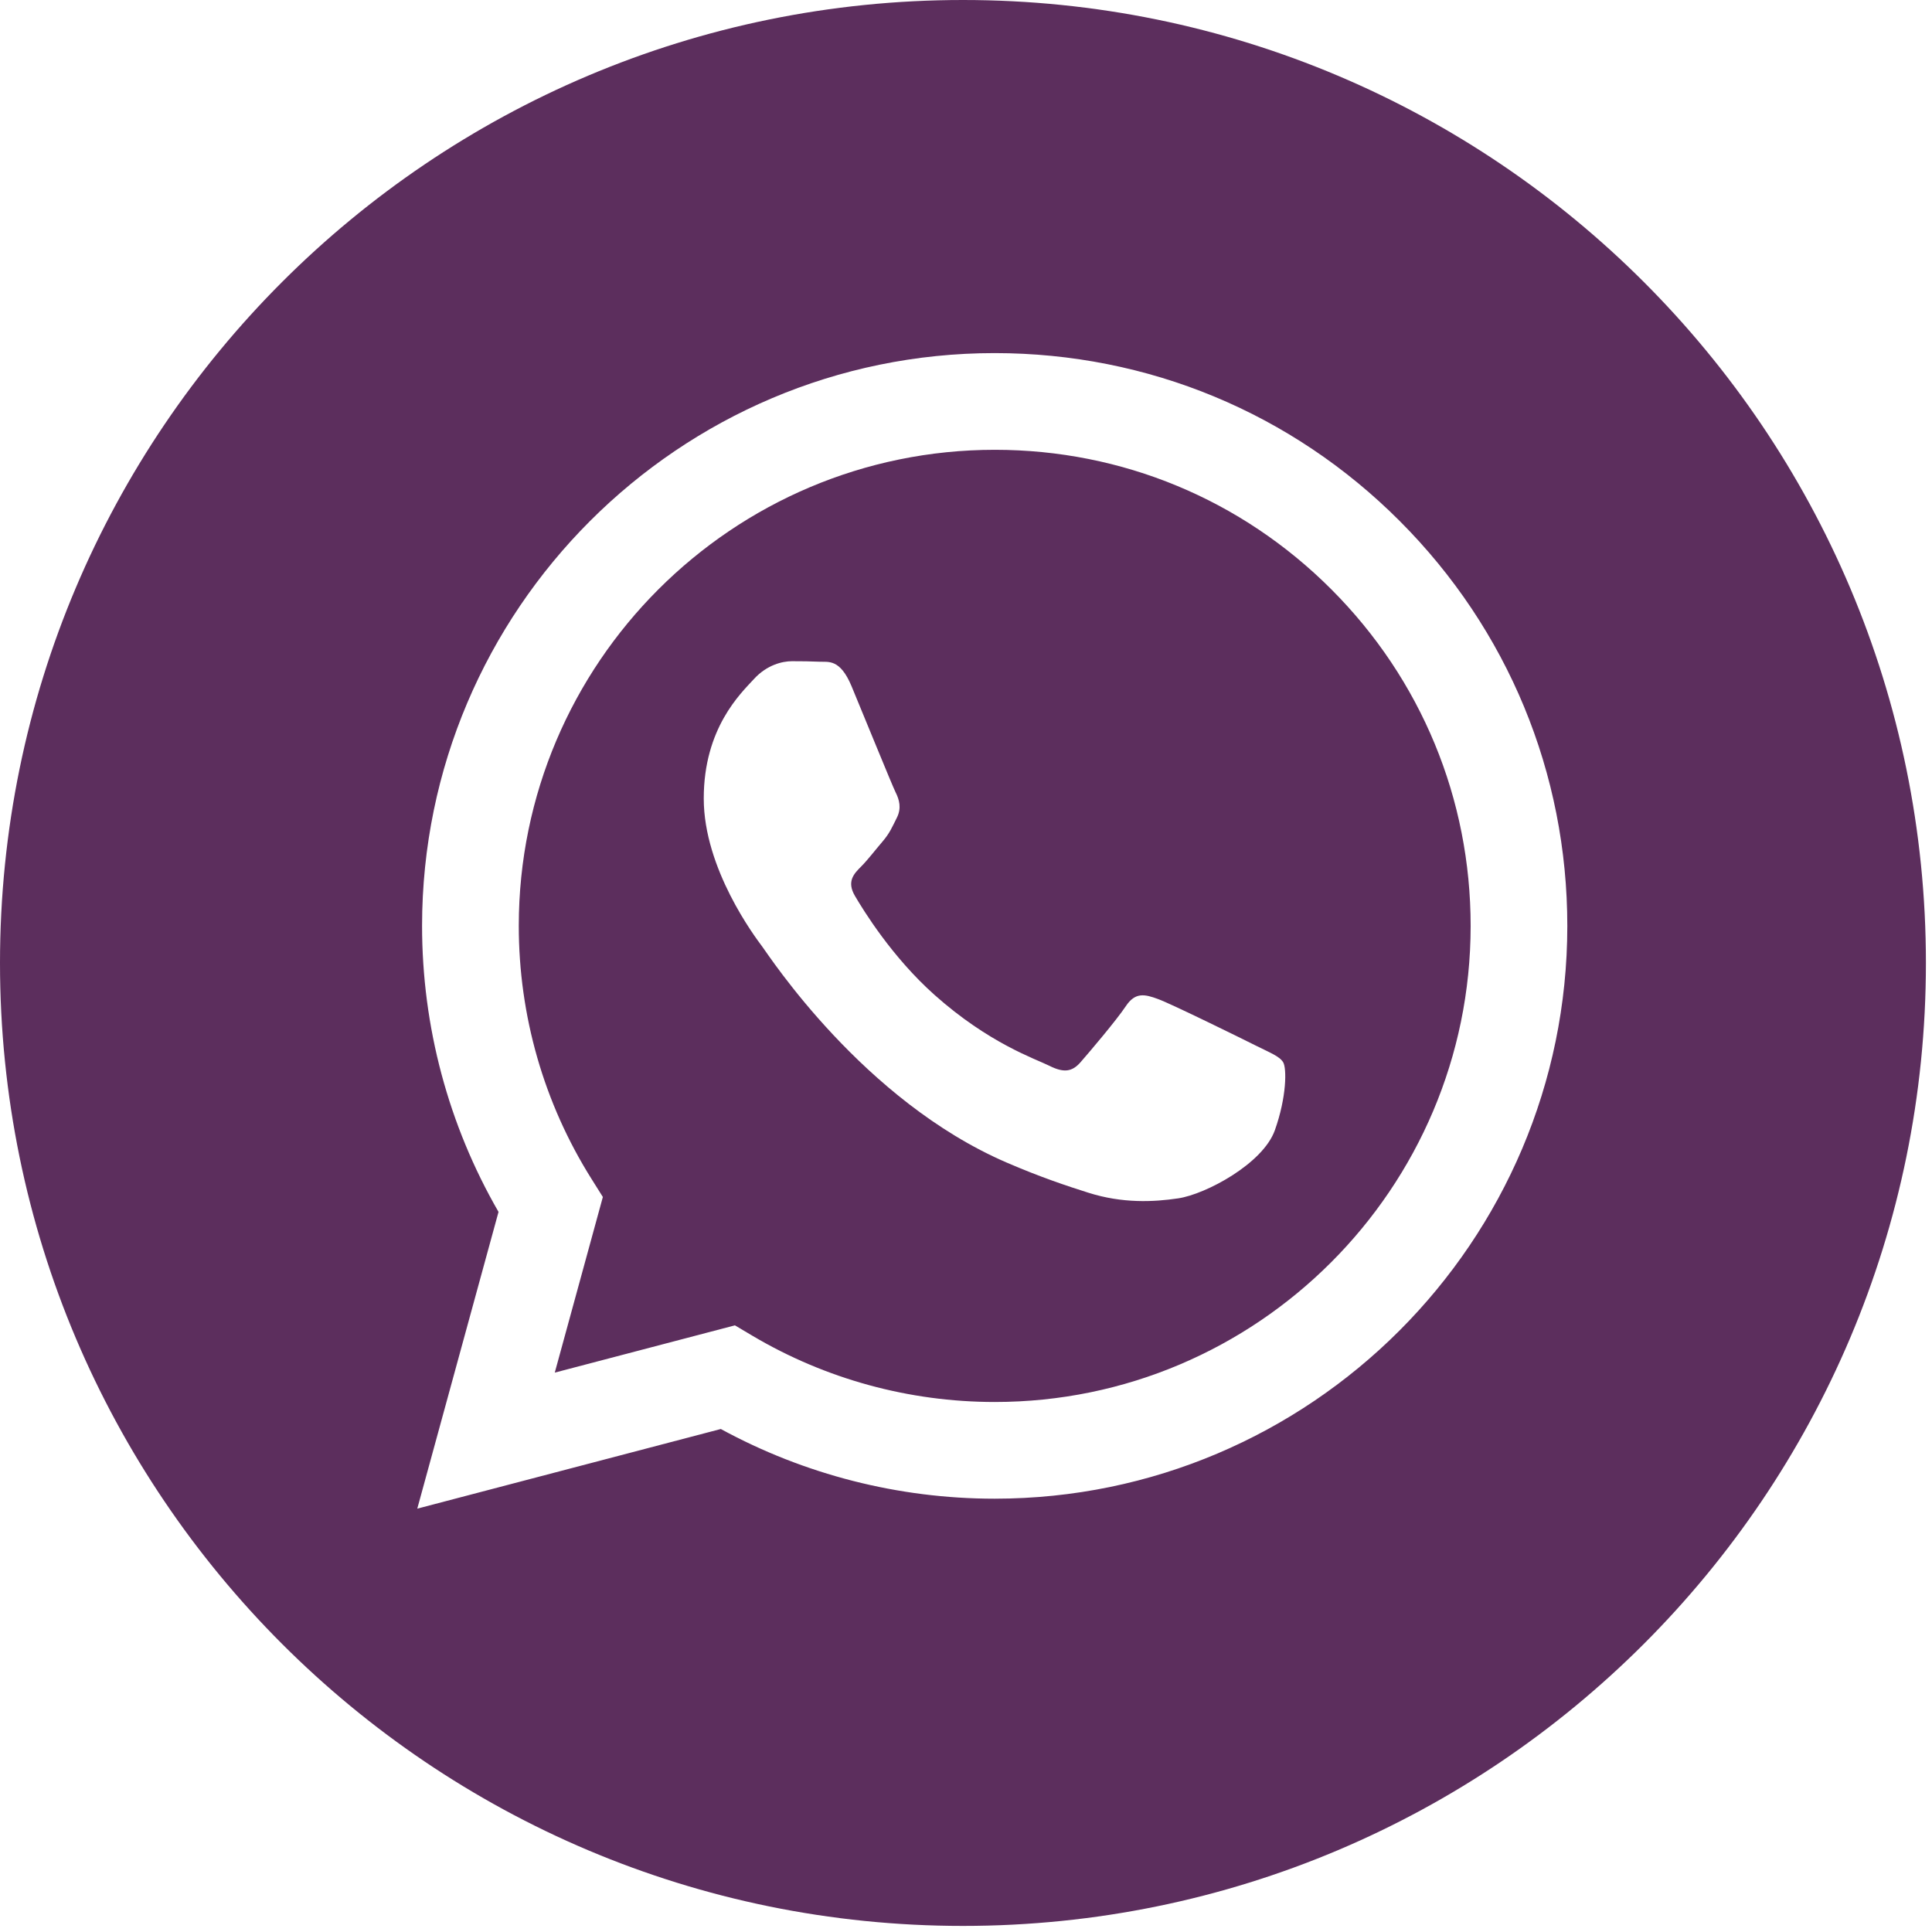 <svg width="54" height="54" viewBox="0 0 54 54" fill="none" xmlns="http://www.w3.org/2000/svg">
<path fill-rule="evenodd" clip-rule="evenodd" d="M26.915 53.83C12.05 53.83 0 41.78 0 26.915C0 12.05 12.05 0 26.915 0C41.78 0 53.83 12.05 53.83 26.915C53.83 41.78 41.78 53.83 26.915 53.83ZM27.802 41.889C36.626 41.886 43.803 34.707 43.807 25.885C43.808 21.609 42.145 17.588 39.123 14.563C36.102 11.537 32.083 9.871 27.802 9.869C18.98 9.869 11.801 17.048 11.797 25.872C11.796 28.693 12.533 31.446 13.934 33.873L11.663 42.167L20.147 39.941C22.485 41.216 25.117 41.888 27.796 41.889H27.802Z" fill="#5C2E5D"/>
<path fill-rule="evenodd" clip-rule="evenodd" d="M20.541 37.044L15.506 38.365L16.85 33.456L16.534 32.953C15.202 30.835 14.499 28.387 14.5 25.873C14.503 18.539 20.47 12.572 27.808 12.572C31.361 12.573 34.701 13.959 37.212 16.473C39.724 18.988 41.106 22.33 41.105 25.884C41.102 33.219 35.134 39.186 27.802 39.186H27.797C25.41 39.185 23.069 38.544 21.026 37.332L20.541 37.044ZM35.865 29.691C35.765 29.524 35.499 29.424 35.099 29.224C34.699 29.023 32.733 28.056 32.366 27.923C32 27.789 31.733 27.723 31.467 28.123C31.2 28.523 30.434 29.424 30.2 29.691C29.967 29.958 29.734 29.991 29.334 29.791C28.934 29.591 27.646 29.168 26.118 27.806C24.929 26.746 24.127 25.436 23.893 25.036C23.66 24.635 23.869 24.419 24.069 24.22C24.249 24.04 24.469 23.752 24.669 23.519C24.869 23.285 24.935 23.119 25.069 22.852C25.202 22.585 25.135 22.351 25.035 22.151C24.935 21.951 24.136 19.983 23.802 19.182C23.478 18.402 23.148 18.508 22.902 18.495C22.669 18.484 22.403 18.481 22.136 18.481C21.869 18.481 21.436 18.581 21.07 18.982C20.703 19.382 19.67 20.35 19.67 22.318C19.67 24.286 21.103 26.188 21.303 26.455C21.503 26.722 24.123 30.761 28.134 32.493C29.088 32.905 29.833 33.151 30.414 33.335C31.372 33.64 32.244 33.597 32.933 33.494C33.701 33.379 35.299 32.526 35.632 31.592C35.965 30.658 35.965 29.858 35.865 29.691Z" fill="#5C2E5D"/>
</svg>
